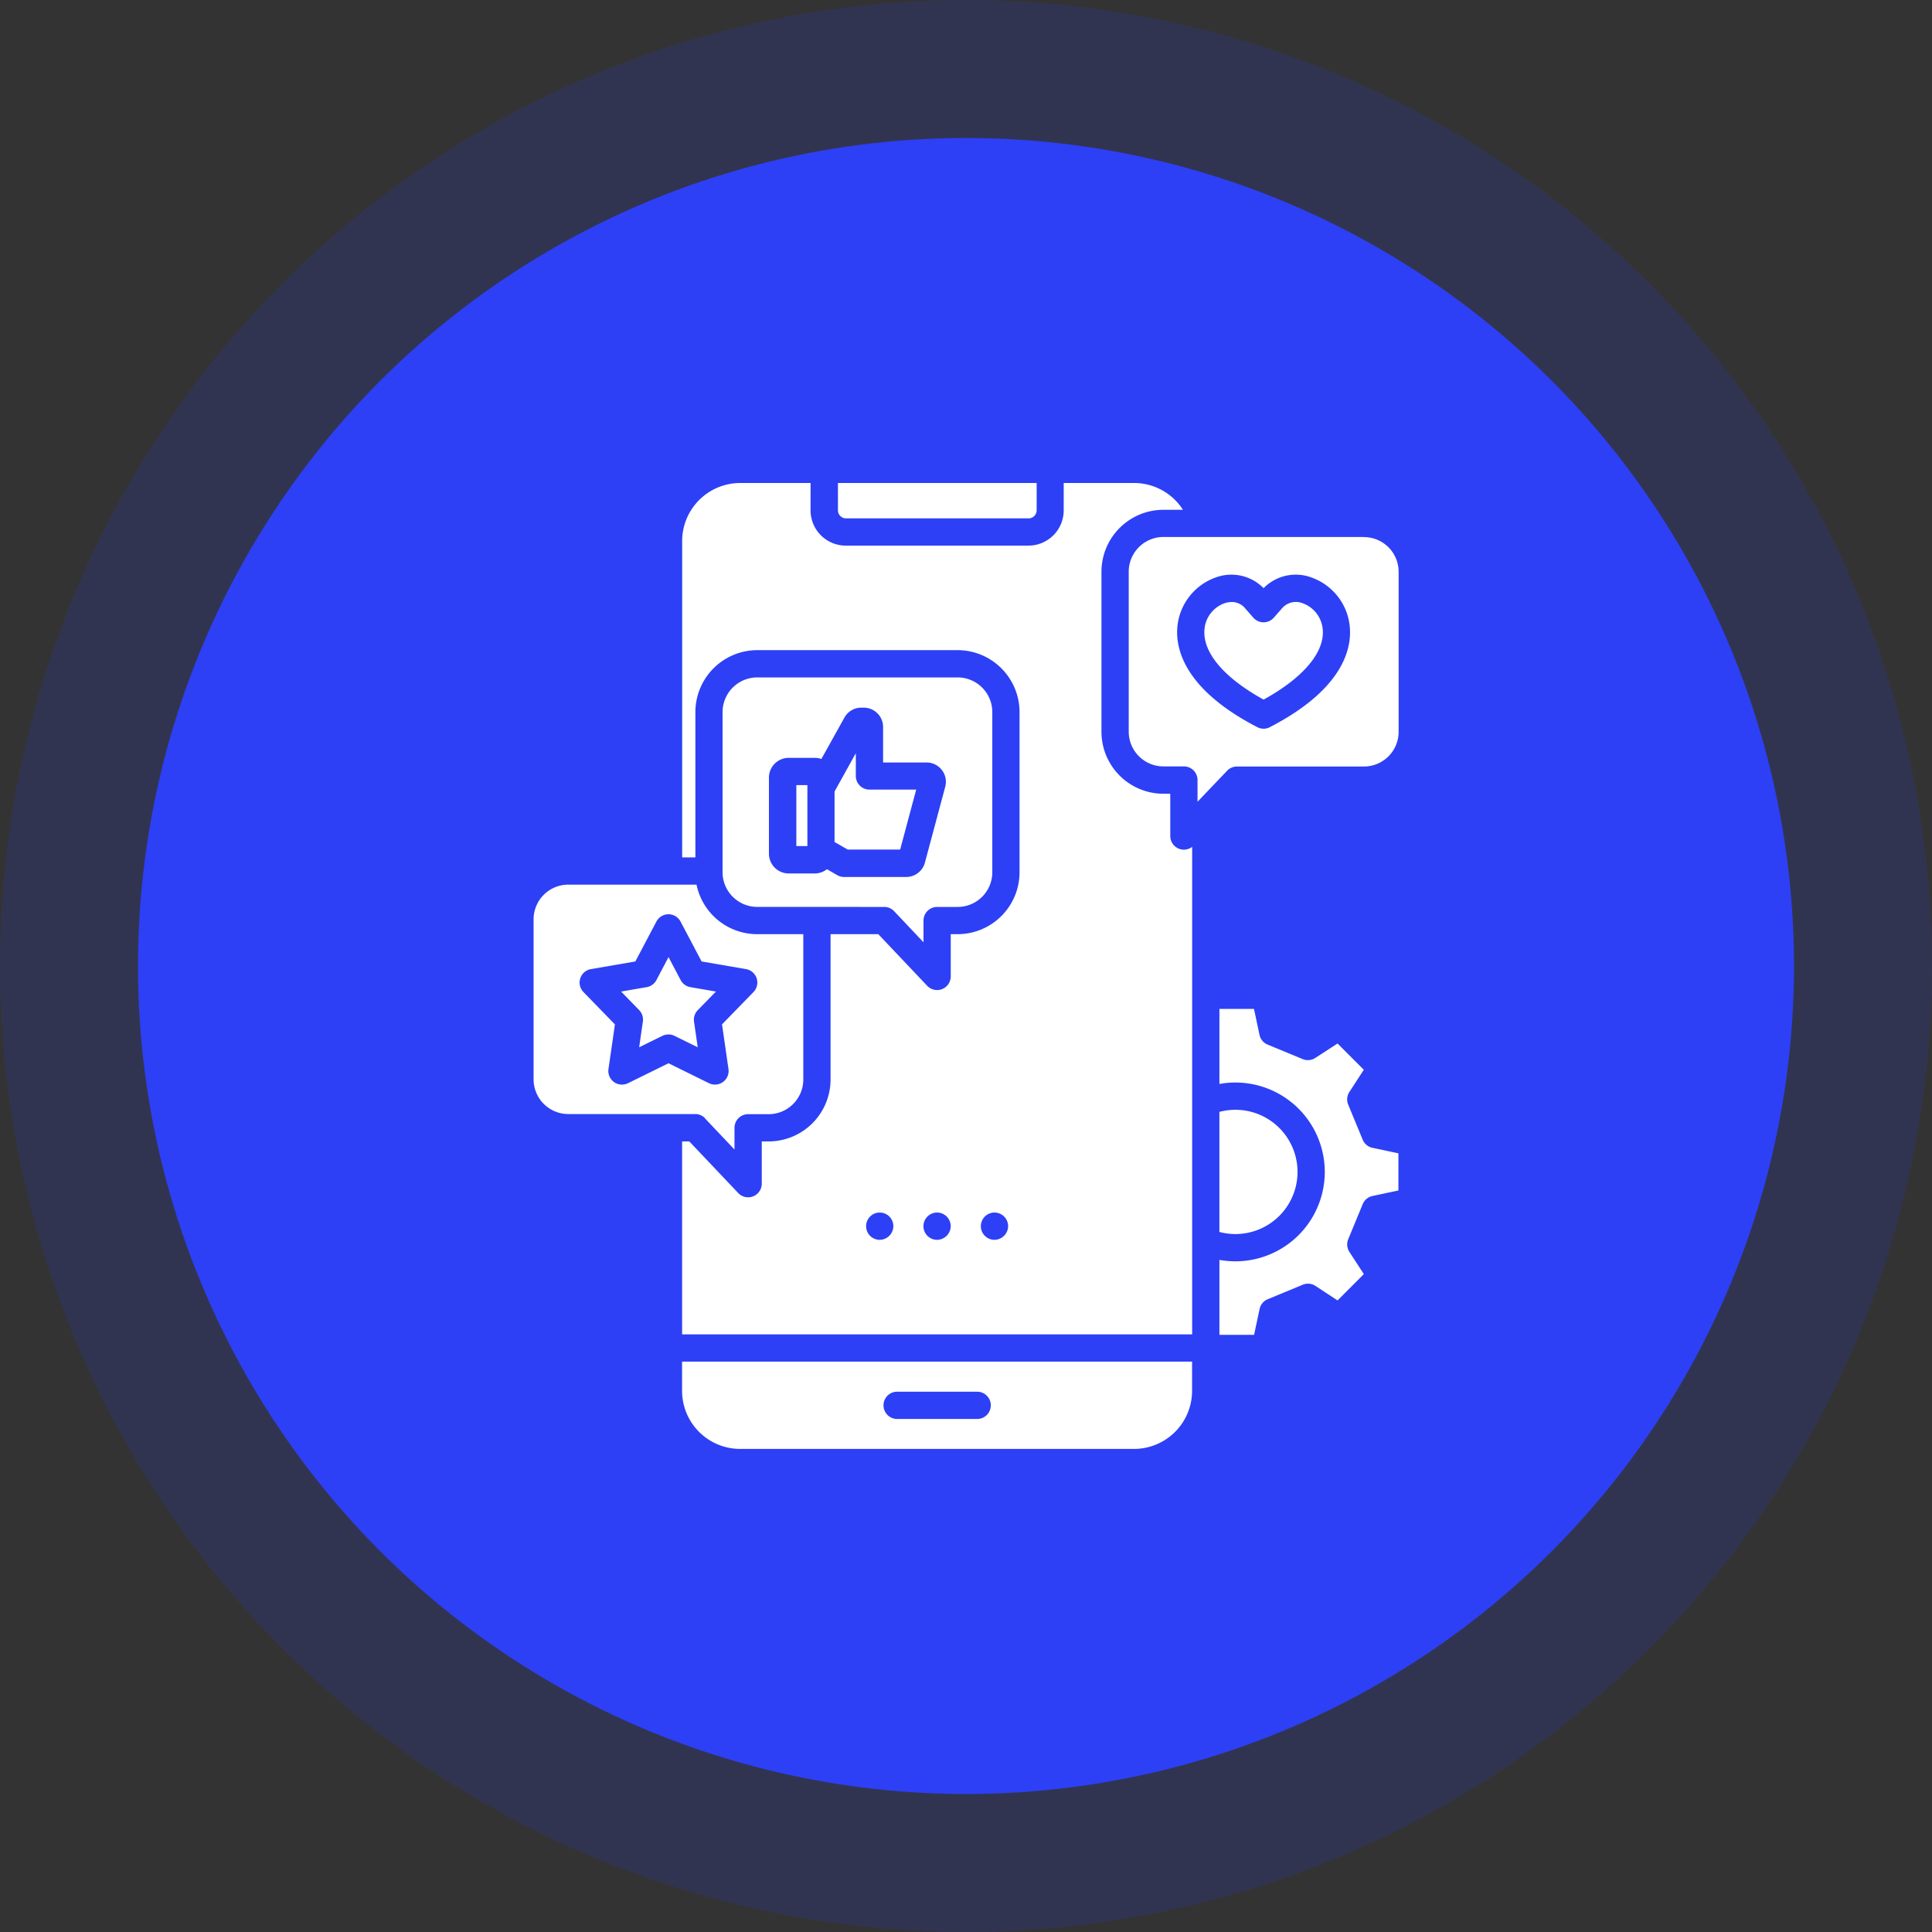 <svg xmlns="http://www.w3.org/2000/svg" width="70" height="70" viewBox="0 0 70 70">
  <rect x="0" y="0" width="70" height="70" fill="#333333" stroke="none"/>
  <g id="Group_53291" data-name="Group 53291" transform="translate(-826 -254)">
    <g id="Group_53218" data-name="Group 53218" transform="translate(17 -6)">
      <circle id="Ellipse_61" data-name="Ellipse 61" cx="35" cy="35" r="35" transform="translate(809 260)" fill="rgba(45,64,246,0.15)"/>
      <circle id="Ellipse_60" data-name="Ellipse 60" cx="30" cy="30" r="30" transform="translate(814 265)" fill="#2d40f6"/>
    </g>
    <path id="social-media_2_" data-name="social-media (2)" d="M40.185,31.023l1.067,1.126v-.786a.494.494,0,0,1,.494-.494h.743a1.258,1.258,0,0,0,1.256-1.256V24.347H42.076a2.247,2.247,0,0,1-2.2-1.795H35.229a1.258,1.258,0,0,0-1.256,1.256v5.8a1.258,1.258,0,0,0,1.256,1.256h4.6a.494.494,0,0,1,.359.154Zm-2.792-1.276a.494.494,0,0,1-.707-.514l.234-1.617-1.14-1.172a.494.494,0,0,1,.27-.831l1.61-.278.763-1.446a.494.494,0,0,1,.874,0l.763,1.446,1.61.278a.494.494,0,0,1,.27.831L40.8,27.615l.234,1.617a.494.494,0,0,1-.707.514l-1.466-.722Zm6.5-8.592h-.4V18.946h.4Zm2.784,2.205a.494.494,0,0,1,.359.154L48.1,24.64v-.786a.494.494,0,0,1,.494-.494h.743a1.257,1.257,0,0,0,1.256-1.254V16.3a1.258,1.258,0,0,0-1.256-1.256H42.076A1.258,1.258,0,0,0,40.82,16.3v5.805a1.257,1.257,0,0,0,1.256,1.254ZM42.5,18.674a.717.717,0,0,1,.716-.716h.944A.712.712,0,0,1,44.4,18l.835-1.5a.694.694,0,0,1,.612-.36h.089a.7.7,0,0,1,.7.7v1.286h1.576a.7.7,0,0,1,.676.879l-.737,2.75a.7.7,0,0,1-.676.519H45.221a.494.494,0,0,1-.247-.066l-.372-.215a.712.712,0,0,1-.442.154h-.944a.717.717,0,0,1-.716-.716ZM64.367,32.087l.94.2v1.346l-.94.2a.494.494,0,0,0-.353.294L63.489,35.4a.494.494,0,0,0,.042.458l.523.805-.952.954L62.3,37.09a.494.494,0,0,0-.458-.042l-1.27.525a.494.494,0,0,0-.294.353l-.2.938H58.822V36.148a3.239,3.239,0,1,0,0-6.374V27.054h1.252l.2.94a.494.494,0,0,0,.294.354l1.27.525a.494.494,0,0,0,.458-.042l.805-.523.952.952-.523.805a.494.494,0,0,0-.042.458l.525,1.27a.494.494,0,0,0,.354.295ZM45.353,21.281l-.476-.275V19.179l.771-1.389v.825a.494.494,0,0,0,.494.494h1.694l-.582,2.172Zm-6,19.616a2.105,2.105,0,0,0,2.1,2.1H55.731a2.105,2.105,0,0,0,2.1-2.1V39.835H39.353Zm7.792.027h2.9a.494.494,0,1,1,0,.988h-2.9a.494.494,0,0,1,0-.988ZM57.352,21.25a.494.494,0,0,1-.311-.459V19.259h-.249a2.247,2.247,0,0,1-2.244-2.244v-5.8a2.247,2.247,0,0,1,2.244-2.244H57.5A2.1,2.1,0,0,0,55.731,8H53.18v.992A1.278,1.278,0,0,1,51.9,10.269H45.285a1.278,1.278,0,0,1-1.277-1.277V8H41.456a2.105,2.105,0,0,0-2.1,2.1V21.565h.479V16.3a2.247,2.247,0,0,1,2.244-2.244h7.259A2.247,2.247,0,0,1,51.58,16.3v5.805a2.246,2.246,0,0,1-2.244,2.242h-.249v1.531a.494.494,0,0,1-.852.34l-1.773-1.871H44.733v5.265a2.247,2.247,0,0,1-2.244,2.244H42.24v1.531a.494.494,0,0,1-.852.34l-1.773-1.871h-.261v6.991H57.834V21.183a.492.492,0,0,1-.483.067ZM46.514,35.421a.494.494,0,1,1,.494-.494A.5.5,0,0,1,46.514,35.421Zm2.078,0a.494.494,0,1,1,.494-.494A.5.5,0,0,1,48.593,35.421Zm2.08,0a.494.494,0,1,1,.494-.494A.5.5,0,0,1,50.673,35.421ZM45,8.992V8h7.2v.992a.293.293,0,0,1-.289.289H45.285A.293.293,0,0,1,45,8.992ZM59.4,35.212a2.246,2.246,0,0,1-.579-.076v-4.35a2.251,2.251,0,1,1,.579,4.426Zm4.65-25.256H56.792a1.258,1.258,0,0,0-1.256,1.256v5.8a1.258,1.258,0,0,0,1.256,1.256h.743a.494.494,0,0,1,.494.494v.786L59.1,18.426a.494.494,0,0,1,.359-.154h4.6a1.258,1.258,0,0,0,1.256-1.256v-5.8a1.258,1.258,0,0,0-1.256-1.256Zm-3.4,6.891a.494.494,0,0,1-.454,0c-2.661-1.376-2.96-2.851-2.9-3.607a2.1,2.1,0,0,1,1.4-1.82,1.634,1.634,0,0,1,1.726.39,1.634,1.634,0,0,1,1.726-.39,2.1,2.1,0,0,1,1.4,1.82C63.609,14,63.31,15.471,60.648,16.847Zm1.917-3.531c.064.829-.714,1.744-2.144,2.532-1.43-.788-2.208-1.7-2.144-2.532a1.1,1.1,0,0,1,.73-.96.823.823,0,0,1,.257-.044.625.625,0,0,1,.484.224l.3.343a.494.494,0,0,0,.743,0l.3-.342a.664.664,0,0,1,.742-.181,1.1,1.1,0,0,1,.73.96ZM39.921,27.1a.494.494,0,0,0-.135.415l.134.93-.843-.415a.5.5,0,0,0-.436,0l-.843.415.134-.93A.494.494,0,0,0,37.8,27.1l-.656-.674.926-.16a.494.494,0,0,0,.353-.256l.439-.833.439.833a.494.494,0,0,0,.353.256l.926.16Z" transform="translate(811.36 263.5)" fill="#fff"/>
  </g>
</svg>
